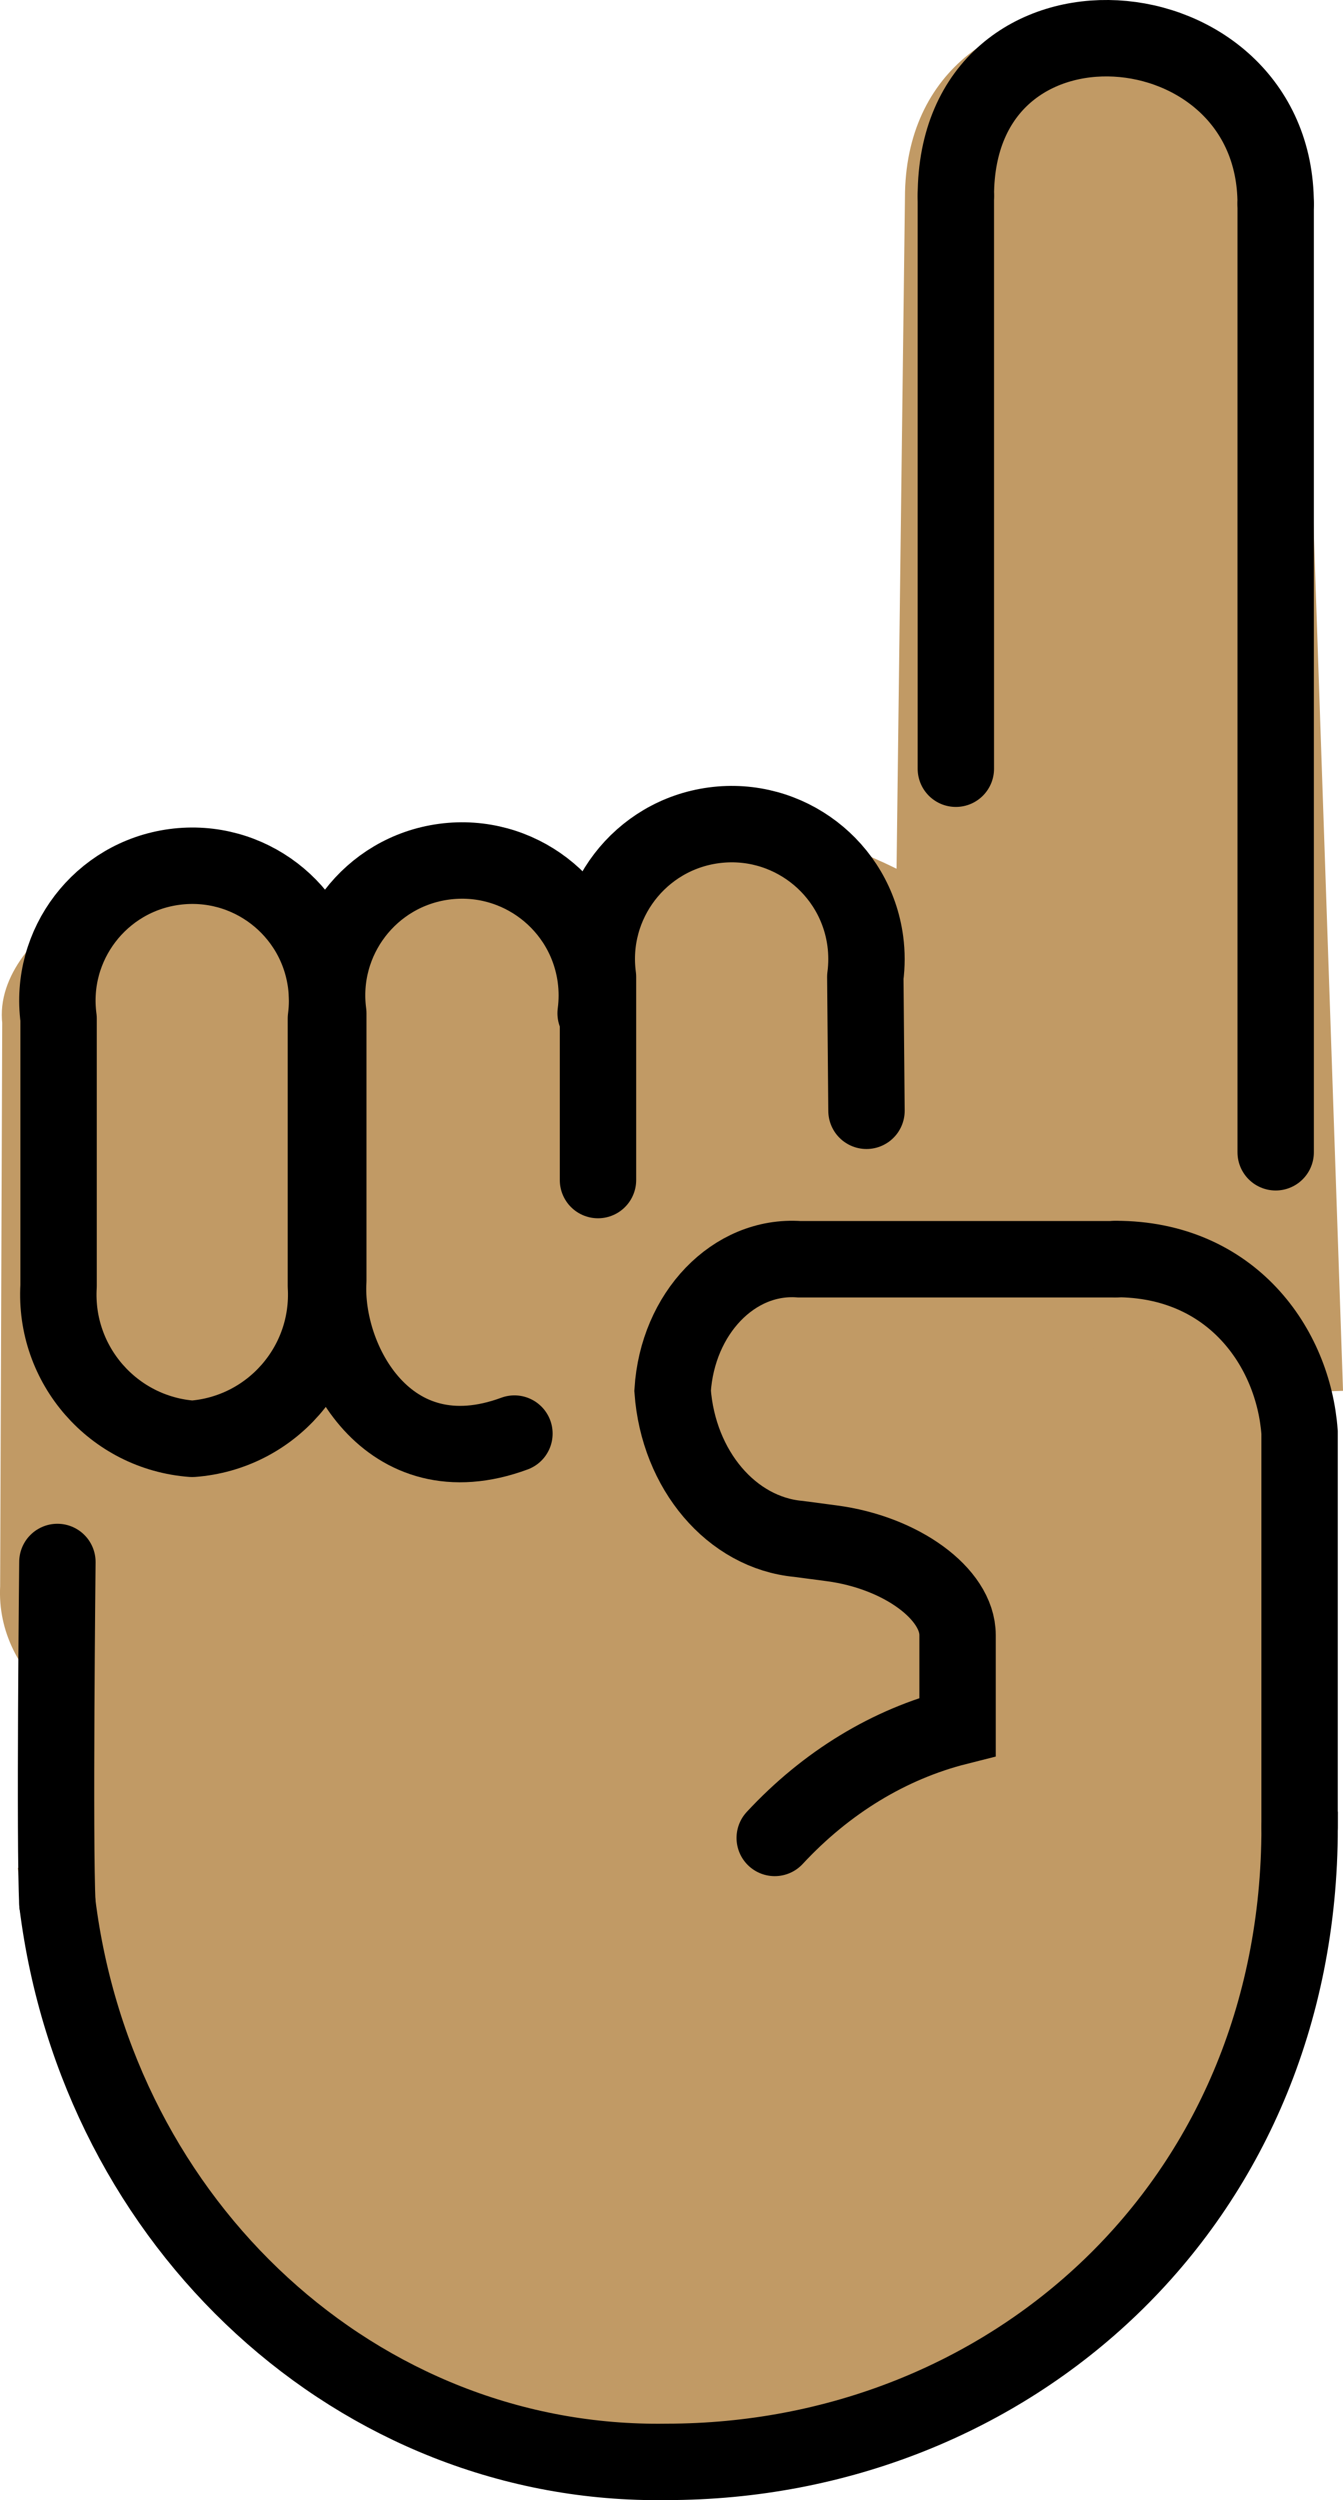 <svg xmlns="http://www.w3.org/2000/svg" xmlns:svg="http://www.w3.org/2000/svg" id="emoji" width="35.168" height="65.431" version="1.1" viewBox="0 0 35.168 65.431"><g id="skin" transform="translate(-19.278,-3.243)"><path id="path1" fill="#c19a65" stroke="#c19a65" d="m 20.238,52.066 c 1.076,8.6 8.044,14.985 16.215,14.857 9.106,0 16.855,-6.833 16.855,-16.878 l -0.002,0.251 -0.619,-11.213 c -0.168,-2.194 -1.916,-3.871 -3.989,-3.826 H 39.278 C 33.645,32.035 20.414,41.844 20.414,43.767"/><path id="path2" fill="#c19a65" stroke="#c19a65" d="m 23.671,48.469 c -1.906,-0.153 -4.002,-1.634 -3.889,-3.7 l 0.054,-14.782 c -0.238,-1.933 3.312,-3.816 5.097,-4.074 1.785,-0.258 2.473,2.983 2.711,4.916 0.989,-5.098 0.247,-0.932 -0.742,6.639 v 7 c 0.113,2.066 -1.326,3.847 -3.232,4 z"/><path id="path3" fill="#c19a65" stroke="#c19a65" d="m 31.534,53.238 c -1.906,-0.153 -3.345,-1.934 -3.232,-4 l -0.029,-19.77 c -0.687,-1.806 -5.285,-1.227 2.908,-3.292 1.754,-0.442 2.994,0.718 3.232,2.651 0.038,0.31 0.391,5.101 0.353,5.411 v 15 c 0.113,2.066 -1.326,3.847 -3.232,4 z"/><path id="path4" fill="#c19a65" stroke="#c19a65" d="m 33.759,37.933 v -7.31 c -0.021,-1.917 2.194,-5.08 4.214,-5.338 2.02,-0.258 6.92,1.697 7.19,3.63 0.043,0.31 0.017,1.122 -0.026,1.431 l -2.028,5.844"/><path id="path5" fill="#c19a65" stroke="#c19a65" d="m 43.109,37.629 0.366,-29.207 c 0,-6.175 9.417,-5.388 9.417,0.283 l 1.055,30.954"/></g><g id="line" transform="translate(-19.278,-3.243)"><path id="path6" fill="none" stroke="#000" stroke-linecap="round" stroke-linejoin="round" stroke-width="2" d="m 24.312,40.898 c -2.064,-0.153 -3.623,-1.934 -3.5,-4 v -7 c -0.258,-1.933 1.1,-3.709 3.033,-3.967 1.933,-0.258 3.709,1.1 3.967,3.033 0.041,0.31 0.041,0.624 0,0.934 v 7 c 0.123,2.066 -1.436,3.847 -3.5,4 z"/><path id="path7" fill="none" stroke="#000" stroke-linecap="round" stroke-miterlimit="10" stroke-width="2" d="M 53.309,51.072 V 40.729 c -0.163,-2.228 -1.784,-4.537 -4.813,-4.537"/><path id="path8" fill="none" stroke="#000" stroke-linecap="round" stroke-miterlimit="10" stroke-width="2" d="m 48.496,36.198 h -8.289 c -1.712,-0.121 -3.189,1.413 -3.316,3.442 0.151,2.075 1.546,3.716 3.296,3.877 l 0.87,0.115 c 1.813,0.238 3.296,1.32 3.296,2.402 v 1.967 0.433 c -1.785,0.45 -3.437,1.454 -4.788,2.909"/><path id="path9" fill="none" stroke="#000" stroke-linecap="round" stroke-miterlimit="10" stroke-width="2" d="m 20.781,53.06 c 1.058,8.458 7.912,14.738 15.95,14.612 8.957,0 16.579,-6.72 16.579,-16.6 l -10e-4,-0.001"/><line id="line9" x1="44.308" x2="44.308" y1="8.372" y2="23.361" fill="none" stroke="#000" stroke-linecap="round" stroke-miterlimit="10" stroke-width="2"/><line id="line10" x1="52.683" x2="52.683" y1="8.58" y2="33.399" fill="none" stroke="#000" stroke-linecap="round" stroke-miterlimit="10" stroke-width="2"/><path id="path10" fill="none" stroke="#000" stroke-linecap="round" stroke-miterlimit="10" stroke-width="2" d="m 44.308,8.372 c 0,-5.875 8.375,-5.188 8.375,0.208"/><path id="path11" fill="none" stroke="#000" stroke-linecap="round" stroke-linejoin="round" stroke-width="2" d="m 32.749,40.761 c -3.322,1.227 -4.997,-1.934 -4.874,-4 v -7 c -0.258,-1.933 1.1,-3.709 3.033,-3.967 1.933,-0.258 3.709,1.1 3.967,3.033 0.041,0.31 0.041,0.624 0,0.934"/><path id="path12" fill="none" stroke="#000" stroke-linecap="round" stroke-linejoin="round" stroke-width="2" d="m 34.937,34.126 v -5.317 c -0.258,-1.933 1.1,-3.709 3.033,-3.967 1.933,-0.258 3.709,1.1 3.967,3.033 0.041,0.31 0.041,0.624 0,0.934 l 0.031,3.504"/><path id="path13" fill="none" stroke="#000" stroke-linecap="round" stroke-miterlimit="10" stroke-width="2" d="m 20.781,53.06 c -0.08,-1.512 0,-8.939 0,-8.939"/></g></svg>